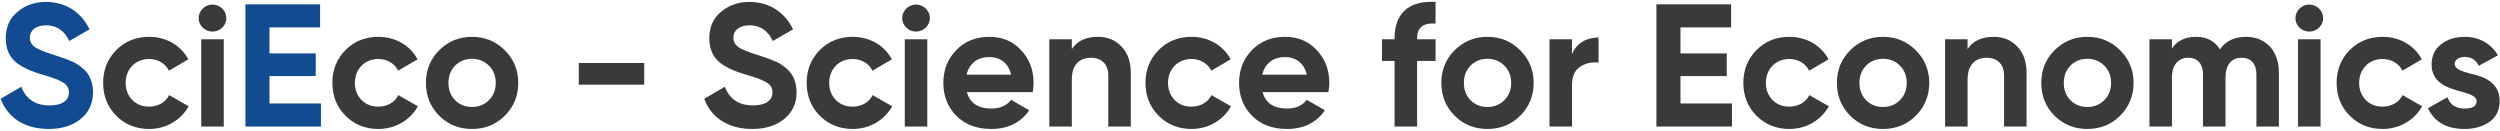 <svg width="573" height="30" viewBox="0 0 573 30" fill="none" xmlns="http://www.w3.org/2000/svg">
<path d="M11.16 29.56C5.6 29.56 1.72 26.92 0.16 22.64L4.88 19.88C5.96 22.72 8.12 24.16 11.32 24.16C14.4 24.16 15.8 22.92 15.8 21.2C15.8 20.2 15.36 19.44 14.48 18.92C13.6 18.36 12.04 17.76 9.76 17.12C7.24 16.36 5.72 15.76 3.96 14.52C2.24 13.24 1.32 11.32 1.32 8.76C1.32 6.24 2.2 4.2 4 2.72C5.8 1.2 8 0.44 10.52 0.44C15.04 0.44 18.6 2.76 20.52 6.72L15.88 9.4C14.76 7 12.96 5.8 10.52 5.8C8.24 5.8 6.84 6.96 6.84 8.6C6.84 9.48 7.2 10.2 7.92 10.76C8.68 11.28 10.08 11.88 12.16 12.52L14.08 13.16C14.52 13.28 15.12 13.52 15.88 13.84C16.64 14.12 17.24 14.4 17.64 14.68C18.48 15.2 19.76 16.2 20.28 17.16C20.88 18.12 21.32 19.52 21.32 21.12C21.32 23.72 20.36 25.76 18.48 27.28C16.6 28.8 14.16 29.56 11.16 29.56ZM61.768 17.44V23.72H73.568V29H56.248V1H73.368V6.28H61.768V12.24H72.368V17.44H61.768Z" fill="#124B92"/>
<path d="M34.2 29.56C31.2 29.56 28.68 28.56 26.64 26.52C24.64 24.48 23.64 22 23.64 19C23.64 16 24.64 13.52 26.64 11.48C28.68 9.44 31.2 8.44 34.2 8.44C38.08 8.44 41.52 10.44 43.16 13.6L38.72 16.2C37.92 14.56 36.2 13.52 34.16 13.52C31.08 13.52 28.8 15.8 28.8 19C28.8 20.56 29.32 21.88 30.32 22.92C31.32 23.92 32.6 24.44 34.16 24.44C36.24 24.44 37.96 23.44 38.76 21.8L43.24 24.36C41.48 27.52 38.08 29.56 34.2 29.56ZM48.686 7.24C46.966 7.24 45.526 5.84 45.526 4.16C45.526 2.48 46.966 1.04 48.686 1.04C50.446 1.04 51.886 2.48 51.886 4.16C51.886 5.84 50.446 7.24 48.686 7.24ZM51.286 29H46.126V9H51.286V29ZM86.739 29.56C83.739 29.56 81.219 28.56 79.179 26.52C77.179 24.48 76.179 22 76.179 19C76.179 16 77.179 13.52 79.179 11.48C81.219 9.44 83.739 8.44 86.739 8.44C90.619 8.44 94.059 10.44 95.699 13.6L91.259 16.2C90.459 14.56 88.739 13.52 86.699 13.52C83.619 13.52 81.339 15.8 81.339 19C81.339 20.56 81.859 21.88 82.859 22.92C83.859 23.92 85.139 24.44 86.699 24.44C88.779 24.44 90.499 23.44 91.299 21.8L95.779 24.36C94.019 27.52 90.619 29.56 86.739 29.56ZM115.705 26.52C113.665 28.56 111.145 29.56 108.185 29.56C105.225 29.56 102.705 28.56 100.665 26.52C98.625 24.48 97.625 21.96 97.625 19C97.625 16.04 98.625 13.56 100.665 11.52C102.705 9.48 105.225 8.44 108.185 8.44C111.145 8.44 113.665 9.48 115.705 11.52C117.745 13.56 118.785 16.04 118.785 19C118.785 21.96 117.745 24.48 115.705 26.52ZM104.305 22.96C105.345 24 106.625 24.52 108.185 24.52C109.745 24.52 111.025 24 112.065 22.96C113.105 21.92 113.625 20.6 113.625 19C113.625 17.4 113.105 16.08 112.065 15.04C111.025 14 109.745 13.48 108.185 13.48C106.625 13.48 105.345 14 104.305 15.04C103.305 16.08 102.785 17.4 102.785 19C102.785 20.6 103.305 21.92 104.305 22.96ZM147.655 19.4H132.655V14.44H147.655V19.4ZM172.41 29.56C166.85 29.56 162.97 26.92 161.41 22.64L166.13 19.88C167.21 22.72 169.37 24.16 172.57 24.16C175.65 24.16 177.05 22.92 177.05 21.2C177.05 20.2 176.61 19.44 175.73 18.92C174.85 18.36 173.29 17.76 171.01 17.12C168.49 16.36 166.97 15.76 165.21 14.52C163.49 13.24 162.57 11.32 162.57 8.76C162.57 6.24 163.45 4.2 165.25 2.72C167.05 1.2 169.25 0.44 171.77 0.44C176.29 0.44 179.85 2.76 181.77 6.72L177.13 9.4C176.01 7 174.21 5.8 171.77 5.8C169.49 5.8 168.09 6.96 168.09 8.6C168.09 9.48 168.45 10.2 169.17 10.76C169.93 11.28 171.33 11.88 173.41 12.52L175.33 13.16C175.77 13.28 176.37 13.52 177.13 13.84C177.89 14.12 178.49 14.4 178.89 14.68C179.73 15.2 181.01 16.2 181.53 17.16C182.13 18.12 182.57 19.52 182.57 21.12C182.57 23.72 181.61 25.76 179.73 27.28C177.85 28.8 175.41 29.56 172.41 29.56ZM195.45 29.56C192.45 29.56 189.93 28.56 187.89 26.52C185.89 24.48 184.89 22 184.89 19C184.89 16 185.89 13.52 187.89 11.48C189.93 9.44 192.45 8.44 195.45 8.44C199.33 8.44 202.77 10.44 204.41 13.6L199.97 16.2C199.17 14.56 197.45 13.52 195.41 13.52C192.33 13.52 190.05 15.8 190.05 19C190.05 20.56 190.57 21.88 191.57 22.92C192.57 23.92 193.85 24.44 195.41 24.44C197.49 24.44 199.21 23.44 200.01 21.8L204.49 24.36C202.73 27.52 199.33 29.56 195.45 29.56ZM209.936 7.24C208.216 7.24 206.776 5.84 206.776 4.16C206.776 2.48 208.216 1.04 209.936 1.04C211.696 1.04 213.136 2.48 213.136 4.16C213.136 5.84 211.696 7.24 209.936 7.24ZM212.536 29H207.376V9H212.536V29ZM236.698 21.12H221.618C222.298 23.64 224.178 24.88 227.258 24.88C229.218 24.88 230.738 24.2 231.738 22.88L235.898 25.28C233.938 28.12 231.018 29.56 227.178 29.56C223.858 29.56 221.218 28.56 219.218 26.56C217.218 24.56 216.218 22.04 216.218 19C216.218 16 217.218 13.48 219.178 11.48C221.138 9.44 223.698 8.44 226.778 8.44C229.698 8.44 232.138 9.44 234.018 11.48C235.938 13.52 236.898 16 236.898 19C236.898 19.68 236.818 20.36 236.698 21.12ZM221.538 17.12H231.738C231.138 14.4 229.138 13.08 226.778 13.08C224.018 13.08 222.138 14.56 221.538 17.12ZM251.621 8.44C253.821 8.44 255.621 9.16 257.021 10.64C258.461 12.12 259.181 14.12 259.181 16.72V29H254.021V17.36C254.021 14.68 252.461 13.24 250.061 13.24C247.381 13.24 245.661 14.88 245.661 18.2V29H240.501V9H245.661V11.24C246.901 9.36 248.901 8.44 251.621 8.44ZM273.107 29.56C270.107 29.56 267.587 28.56 265.547 26.52C263.547 24.48 262.547 22 262.547 19C262.547 16 263.547 13.52 265.547 11.48C267.587 9.44 270.107 8.44 273.107 8.44C276.987 8.44 280.427 10.44 282.067 13.6L277.627 16.2C276.827 14.56 275.107 13.52 273.067 13.52C269.987 13.52 267.707 15.8 267.707 19C267.707 20.56 268.227 21.88 269.227 22.92C270.227 23.92 271.507 24.44 273.067 24.44C275.147 24.44 276.867 23.44 277.667 21.8L282.147 24.36C280.387 27.52 276.987 29.56 273.107 29.56ZM304.472 21.12H289.392C290.072 23.64 291.952 24.88 295.032 24.88C296.992 24.88 298.512 24.2 299.512 22.88L303.672 25.28C301.712 28.12 298.792 29.56 294.952 29.56C291.632 29.56 288.992 28.56 286.992 26.56C284.992 24.56 283.992 22.04 283.992 19C283.992 16 284.992 13.48 286.952 11.48C288.912 9.44 291.472 8.44 294.552 8.44C297.472 8.44 299.912 9.44 301.792 11.48C303.712 13.52 304.672 16 304.672 19C304.672 19.68 304.592 20.36 304.472 21.12ZM289.312 17.12H299.512C298.912 14.4 296.912 13.08 294.552 13.08C291.792 13.08 289.912 14.56 289.312 17.12ZM329.034 0.44V5.4C326.194 5.2 324.794 6.32 324.794 8.8V9H329.034V13.96H324.794V29H319.634V13.96H316.754V9H319.634V8.8C319.634 3.16 322.794 0.08 329.034 0.44ZM348.439 26.52C346.399 28.56 343.879 29.56 340.919 29.56C337.959 29.56 335.439 28.56 333.399 26.52C331.359 24.48 330.359 21.96 330.359 19C330.359 16.04 331.359 13.56 333.399 11.52C335.439 9.48 337.959 8.44 340.919 8.44C343.879 8.44 346.399 9.48 348.439 11.52C350.479 13.56 351.519 16.04 351.519 19C351.519 21.96 350.479 24.48 348.439 26.52ZM337.039 22.96C338.079 24 339.359 24.52 340.919 24.52C342.479 24.52 343.759 24 344.799 22.96C345.839 21.92 346.359 20.6 346.359 19C346.359 17.4 345.839 16.08 344.799 15.04C343.759 14 342.479 13.48 340.919 13.48C339.359 13.48 338.079 14 337.039 15.04C336.039 16.08 335.519 17.4 335.519 19C335.519 20.6 336.039 21.92 337.039 22.96ZM360.309 9V12.44C361.269 9.88 363.669 8.6 366.389 8.6V14.36C364.829 14.16 363.389 14.48 362.149 15.32C360.909 16.16 360.309 17.52 360.309 19.44V29H355.149V9H360.309ZM385.167 17.44V23.72H396.967V29H379.647V1H396.767V6.28H385.167V12.24H395.767V17.44H385.167ZM410.138 29.56C407.138 29.56 404.618 28.56 402.578 26.52C400.578 24.48 399.578 22 399.578 19C399.578 16 400.578 13.52 402.578 11.48C404.618 9.44 407.138 8.44 410.138 8.44C414.018 8.44 417.458 10.44 419.098 13.6L414.658 16.2C413.858 14.56 412.138 13.52 410.098 13.52C407.018 13.52 404.738 15.8 404.738 19C404.738 20.56 405.258 21.88 406.258 22.92C407.258 23.92 408.538 24.44 410.098 24.44C412.178 24.44 413.898 23.44 414.698 21.8L419.178 24.36C417.418 27.52 414.018 29.56 410.138 29.56ZM439.103 26.52C437.063 28.56 434.543 29.56 431.583 29.56C428.623 29.56 426.103 28.56 424.063 26.52C422.023 24.48 421.023 21.96 421.023 19C421.023 16.04 422.023 13.56 424.063 11.52C426.103 9.48 428.623 8.44 431.583 8.44C434.543 8.44 437.063 9.48 439.103 11.52C441.143 13.56 442.183 16.04 442.183 19C442.183 21.96 441.143 24.48 439.103 26.52ZM427.703 22.96C428.743 24 430.023 24.52 431.583 24.52C433.143 24.52 434.423 24 435.463 22.96C436.503 21.92 437.023 20.6 437.023 19C437.023 17.4 436.503 16.08 435.463 15.04C434.423 14 433.143 13.48 431.583 13.48C430.023 13.48 428.743 14 427.703 15.04C426.703 16.08 426.183 17.4 426.183 19C426.183 20.6 426.703 21.92 427.703 22.96ZM456.933 8.44C459.133 8.44 460.933 9.16 462.333 10.64C463.773 12.12 464.493 14.12 464.493 16.72V29H459.333V17.36C459.333 14.68 457.773 13.24 455.373 13.24C452.693 13.24 450.973 14.88 450.973 18.2V29H445.813V9H450.973V11.24C452.213 9.36 454.213 8.44 456.933 8.44ZM485.939 26.52C483.899 28.56 481.379 29.56 478.419 29.56C475.459 29.56 472.939 28.56 470.899 26.52C468.859 24.48 467.859 21.96 467.859 19C467.859 16.04 468.859 13.56 470.899 11.52C472.939 9.48 475.459 8.44 478.419 8.44C481.379 8.44 483.899 9.48 485.939 11.52C487.979 13.56 489.019 16.04 489.019 19C489.019 21.96 487.979 24.48 485.939 26.52ZM474.539 22.96C475.579 24 476.859 24.52 478.419 24.52C479.979 24.52 481.259 24 482.299 22.96C483.339 21.92 483.859 20.6 483.859 19C483.859 17.4 483.339 16.08 482.299 15.04C481.259 14 479.979 13.48 478.419 13.48C476.859 13.48 475.579 14 474.539 15.04C473.539 16.08 473.019 17.4 473.019 19C473.019 20.6 473.539 21.92 474.539 22.96ZM514.769 8.44C519.369 8.44 522.329 11.68 522.329 16.68V29H517.169V17.04C517.169 14.64 515.929 13.24 513.809 13.24C511.449 13.24 510.089 14.84 510.089 17.76V29H504.929V17.04C504.929 14.64 503.689 13.24 501.569 13.24C499.289 13.24 497.809 14.84 497.809 17.76V29H492.649V9H497.809V11.12C499.009 9.32 500.849 8.44 503.369 8.44C505.809 8.44 507.649 9.4 508.809 11.32C510.129 9.4 512.129 8.44 514.769 8.44ZM529.272 7.24C527.552 7.24 526.112 5.84 526.112 4.16C526.112 2.48 527.552 1.04 529.272 1.04C531.032 1.04 532.472 2.48 532.472 4.16C532.472 5.84 531.032 7.24 529.272 7.24ZM531.872 29H526.712V9H531.872V29ZM546.114 29.56C543.114 29.56 540.594 28.56 538.554 26.52C536.554 24.48 535.554 22 535.554 19C535.554 16 536.554 13.52 538.554 11.48C540.594 9.44 543.114 8.44 546.114 8.44C549.994 8.44 553.434 10.44 555.074 13.6L550.634 16.2C549.834 14.56 548.114 13.52 546.074 13.52C542.994 13.52 540.714 15.8 540.714 19C540.714 20.56 541.234 21.88 542.234 22.92C543.234 23.92 544.514 24.44 546.074 24.44C548.154 24.44 549.874 23.44 550.674 21.8L555.154 24.36C553.394 27.52 549.994 29.56 546.114 29.56ZM562.604 14.68C562.604 15.76 564.204 16.36 566.244 16.88C569.164 17.48 572.964 18.88 572.924 23.16C572.924 25.2 572.164 26.8 570.604 27.92C569.084 29 567.164 29.56 564.884 29.56C560.764 29.56 557.964 27.96 556.484 24.8L560.964 22.28C561.564 24 562.844 24.88 564.884 24.88C566.724 24.88 567.644 24.32 567.644 23.16C567.644 22.08 566.044 21.48 564.004 20.96C561.044 20.2 557.324 18.96 557.324 14.8C557.324 12.84 558.044 11.28 559.484 10.16C560.964 9 562.764 8.44 564.924 8.44C568.164 8.44 570.964 9.96 572.524 12.68L568.124 15.08C567.484 13.72 566.404 13.04 564.924 13.04C563.604 13.04 562.604 13.68 562.604 14.68Z" fill="#3A3A3A"/>
</svg>
